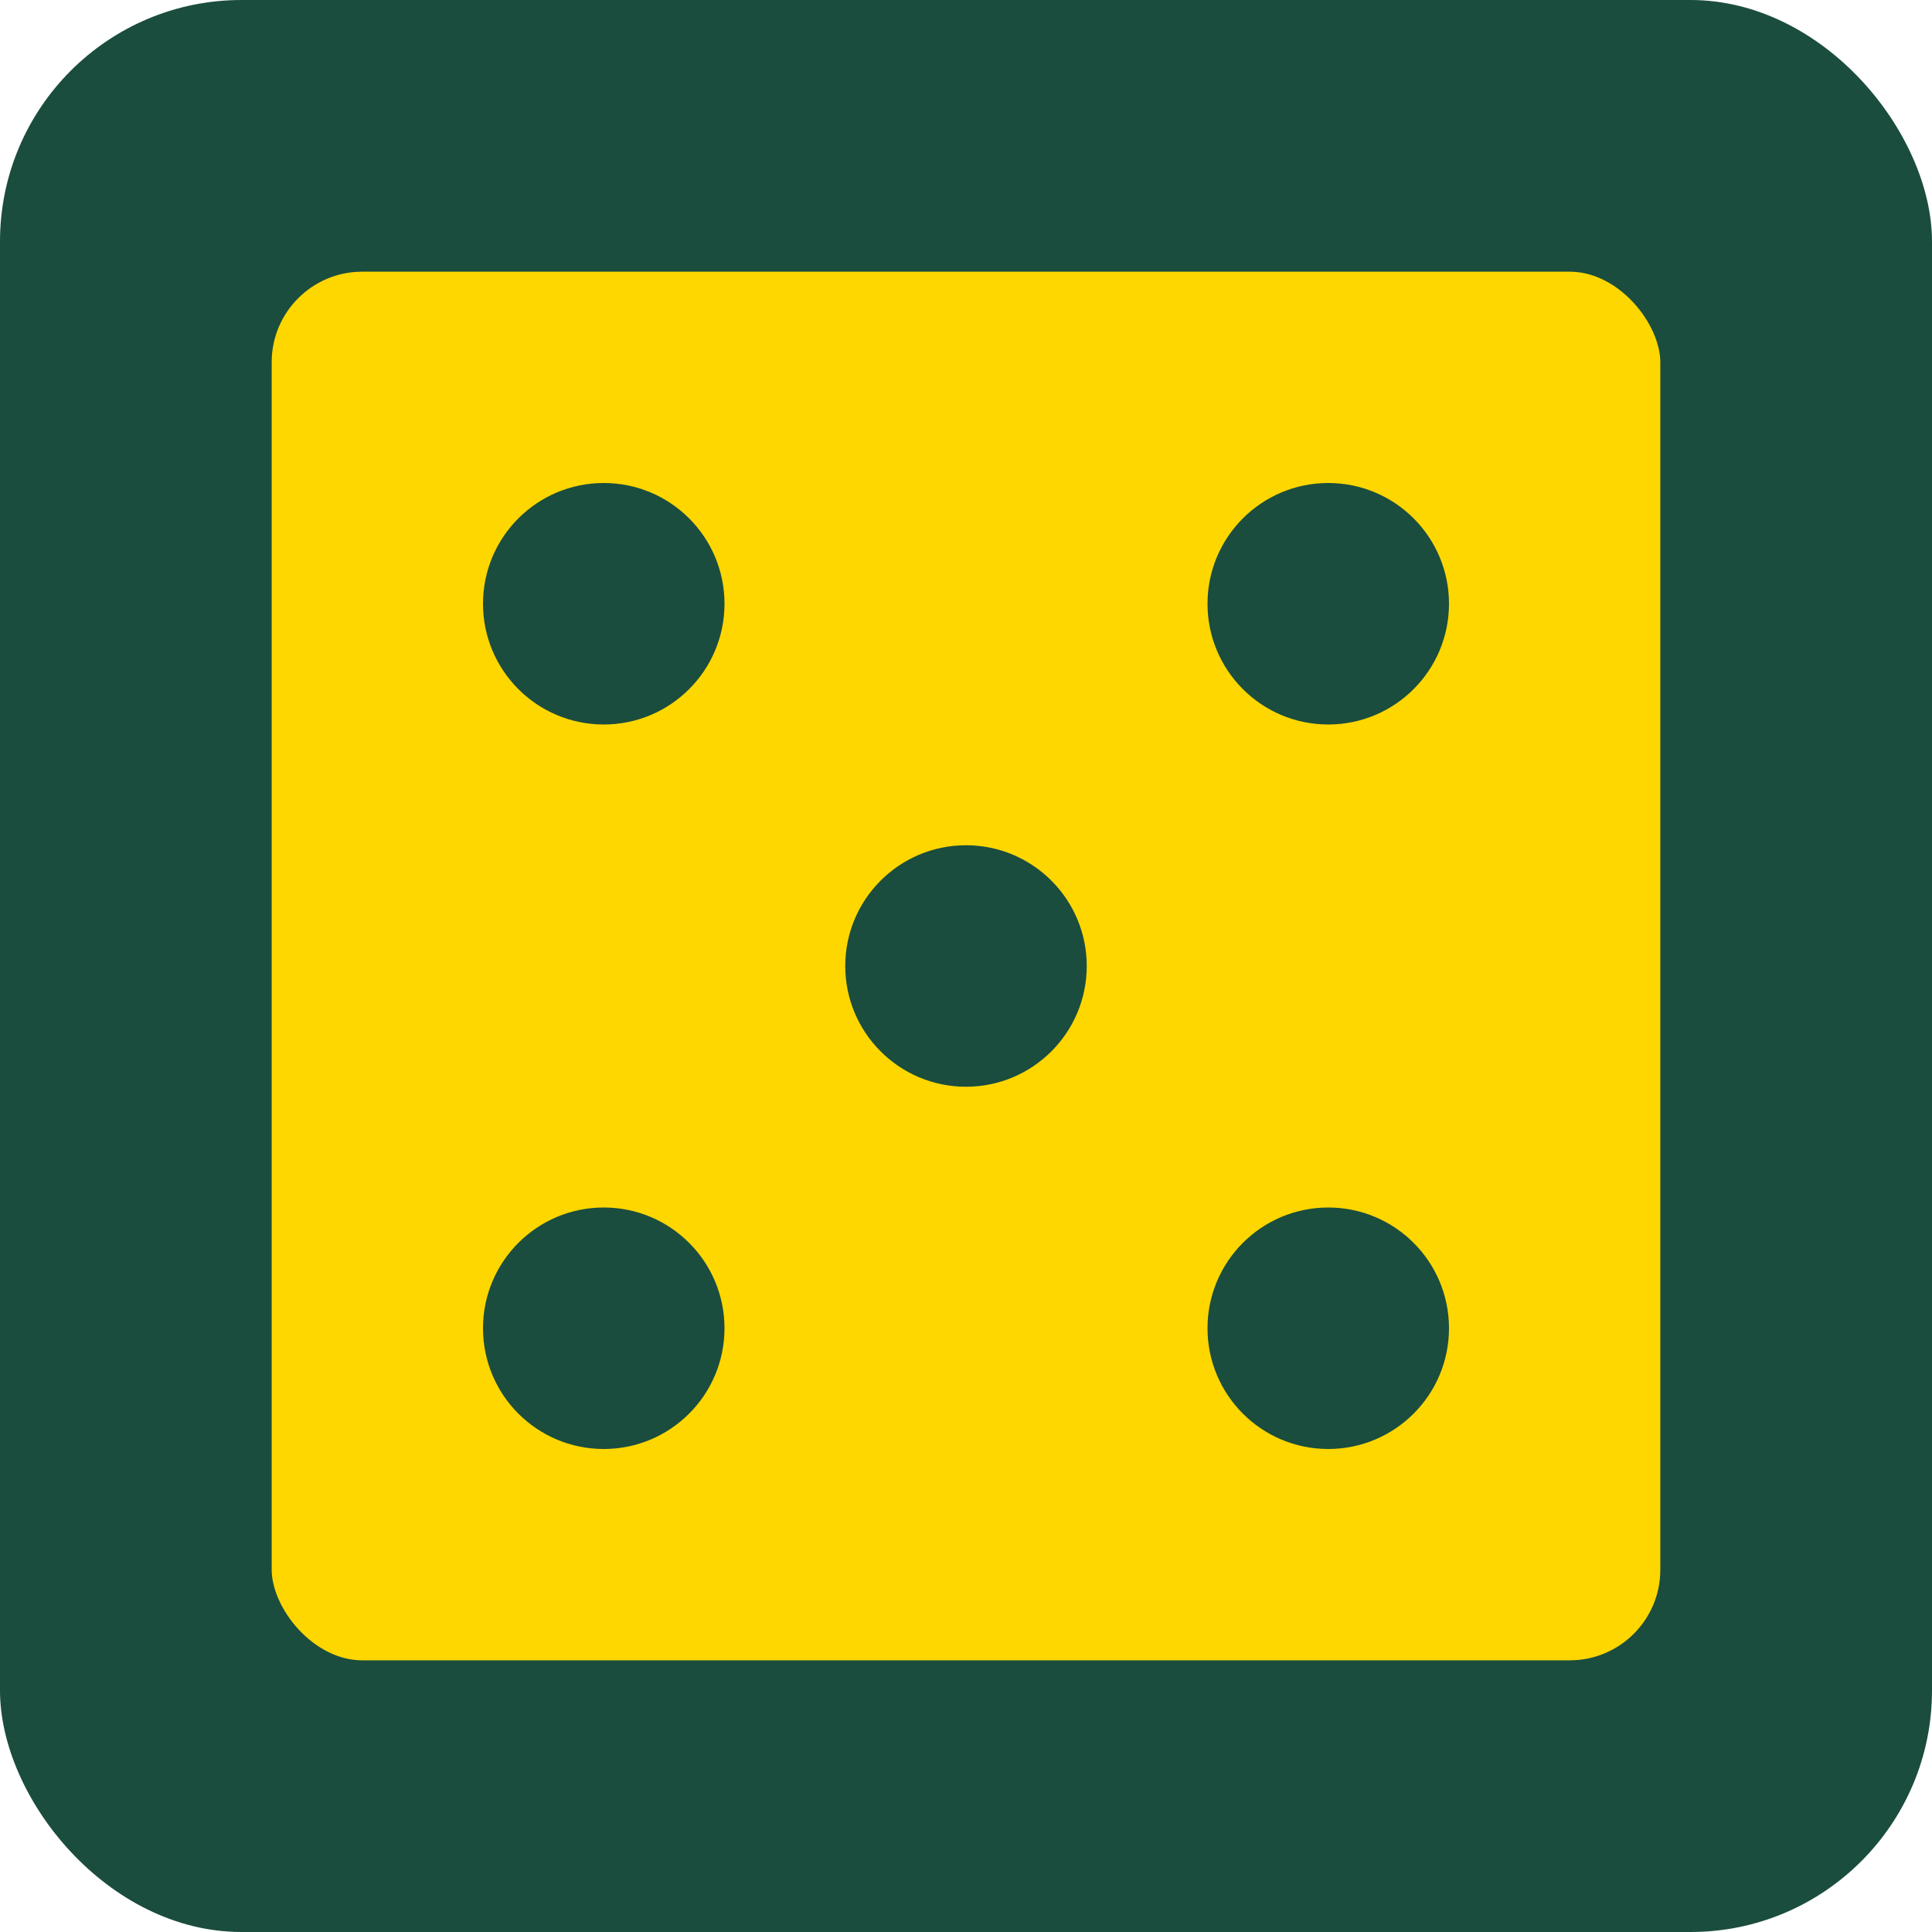 <svg width="32" height="32" viewBox="0 0 32 32" fill="none" xmlns="http://www.w3.org/2000/svg">
<rect width="32" height="32" rx="4" fill="#1B4D3E"/>
<rect x="4" y="4" width="24" height="24" rx="2" fill="#FFD700" stroke="#1B4D3E" stroke-width="1"/>
<!-- Dice dots -->
<circle cx="10" cy="10" r="2" fill="#1B4D3E"/>
<circle cx="22" cy="10" r="2" fill="#1B4D3E"/>
<circle cx="16" cy="16" r="2" fill="#1B4D3E"/>
<circle cx="10" cy="22" r="2" fill="#1B4D3E"/>
<circle cx="22" cy="22" r="2" fill="#1B4D3E"/>
</svg> 